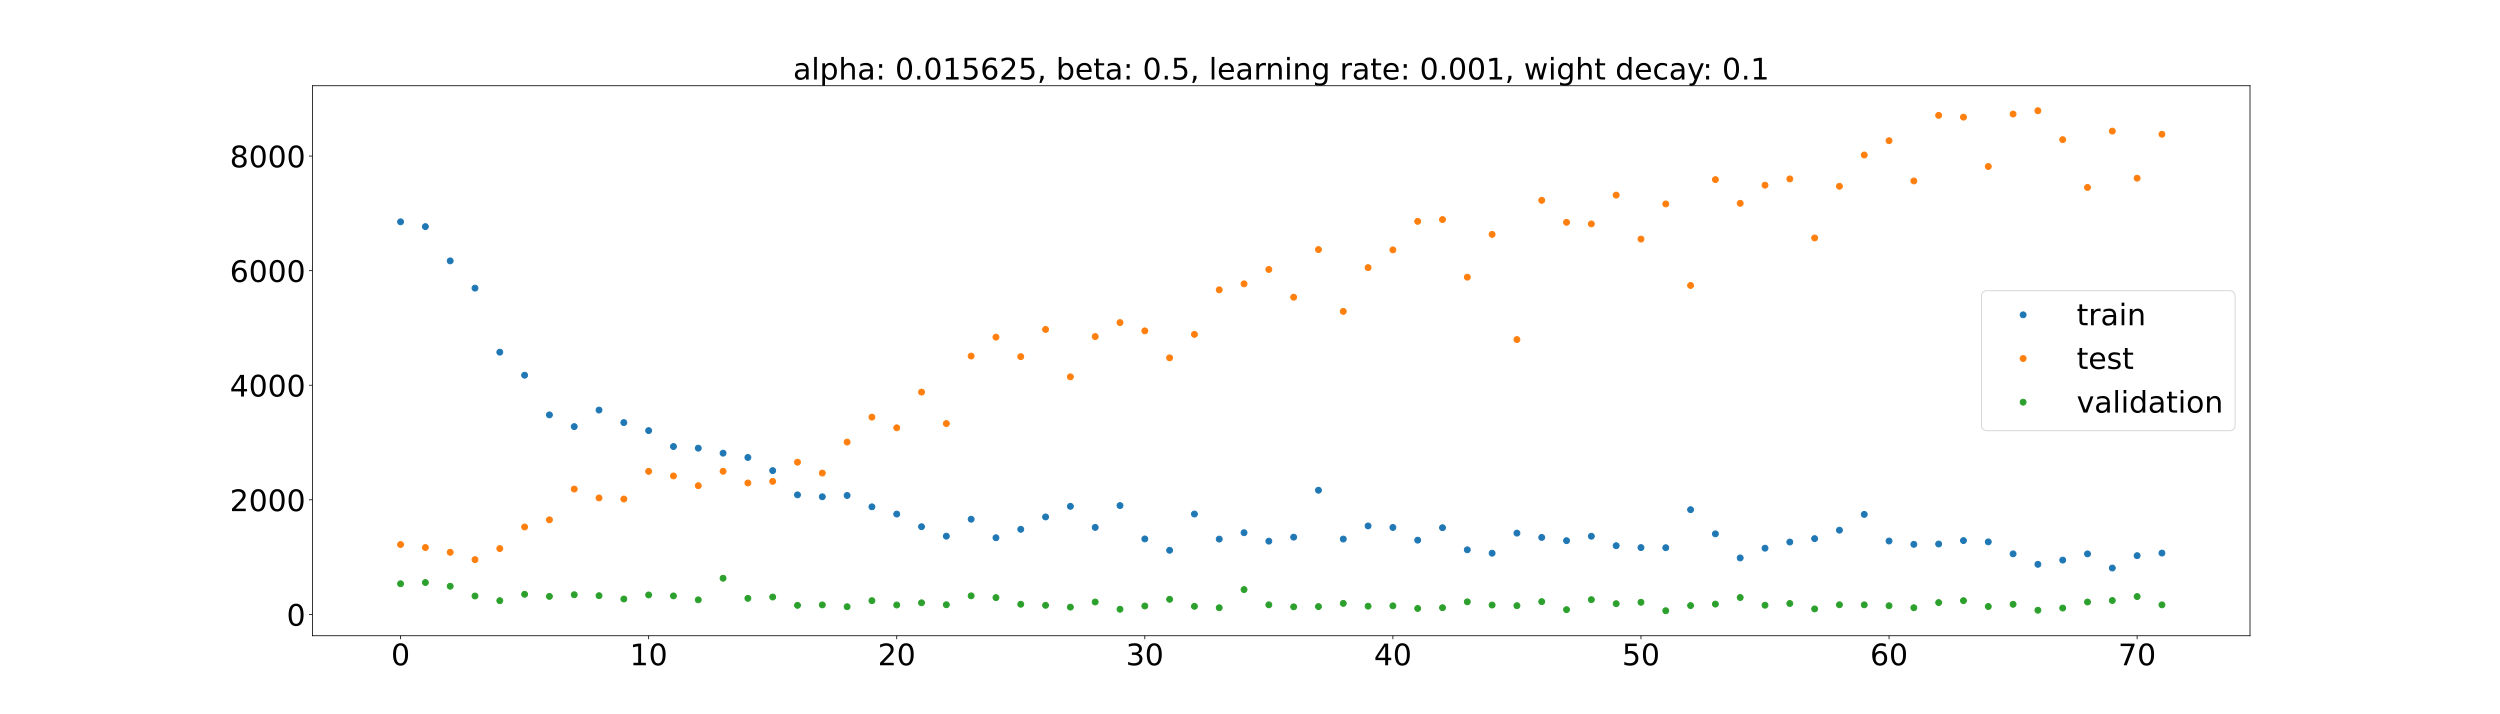 <?xml version="1.0" encoding="utf-8" standalone="no"?>
<!DOCTYPE svg PUBLIC "-//W3C//DTD SVG 1.1//EN"
  "http://www.w3.org/Graphics/SVG/1.1/DTD/svg11.dtd">
<!-- Created with matplotlib (https://matplotlib.org/) -->
<svg height="720pt" version="1.1" viewBox="0 0 2520 720" width="2520pt" xmlns="http://www.w3.org/2000/svg" xmlns:xlink="http://www.w3.org/1999/xlink">
 <defs>
  <style type="text/css">*{stroke-linecap:butt;stroke-linejoin:round;}</style>
 </defs>
 <g id="figure_1">
  <g id="patch_1">
   <path d="M 0 720 
L 2520 720 
L 2520 0 
L 0 0 
z
" style="fill:#ffffff;"/>
  </g>
  <g id="axes_1">
   <g id="patch_2">
    <path d="M 315 640.8 
L 2268 640.8 
L 2268 86.4 
L 315 86.4 
z
" style="fill:#ffffff;"/>
   </g>
   <g id="matplotlib.axis_1">
    <g id="xtick_1">
     <g id="line2d_1">
      <defs>
       <path d="M 0 0 
L 0 3.5 
" id="m0db96d5ae4" style="stroke:#000000;stroke-width:0.8;"/>
      </defs>
      <g>
       <use style="stroke:#000000;stroke-width:0.8;" x="403.773" xlink:href="#m0db96d5ae4" y="640.8"/>
      </g>
     </g>
     <g id="text_1">
      <!-- 0 -->
      <g transform="translate(394.229 670.595)scale(0.3 -0.3)">
       <defs>
        <path d="M 31.781 66.406 
Q 24.172 66.406 20.328 58.906 
Q 16.5 51.422 16.5 36.375 
Q 16.5 21.391 20.328 13.891 
Q 24.172 6.391 31.781 6.391 
Q 39.453 6.391 43.281 13.891 
Q 47.125 21.391 47.125 36.375 
Q 47.125 51.422 43.281 58.906 
Q 39.453 66.406 31.781 66.406 
z
M 31.781 74.219 
Q 44.047 74.219 50.516 64.516 
Q 56.984 54.828 56.984 36.375 
Q 56.984 17.969 50.516 8.266 
Q 44.047 -1.422 31.781 -1.422 
Q 19.531 -1.422 13.062 8.266 
Q 6.594 17.969 6.594 36.375 
Q 6.594 54.828 13.062 64.516 
Q 19.531 74.219 31.781 74.219 
z
" id="DejaVuSans-48"/>
       </defs>
       <use xlink:href="#DejaVuSans-48"/>
      </g>
     </g>
    </g>
    <g id="xtick_2">
     <g id="line2d_2">
      <g>
       <use style="stroke:#000000;stroke-width:0.8;" x="653.837" xlink:href="#m0db96d5ae4" y="640.8"/>
      </g>
     </g>
     <g id="text_2">
      <!-- 10 -->
      <g transform="translate(634.749 670.595)scale(0.3 -0.3)">
       <defs>
        <path d="M 12.406 8.297 
L 28.516 8.297 
L 28.516 63.922 
L 10.984 60.406 
L 10.984 69.391 
L 28.422 72.906 
L 38.281 72.906 
L 38.281 8.297 
L 54.391 8.297 
L 54.391 0 
L 12.406 0 
z
" id="DejaVuSans-49"/>
       </defs>
       <use xlink:href="#DejaVuSans-49"/>
       <use x="63.623" xlink:href="#DejaVuSans-48"/>
      </g>
     </g>
    </g>
    <g id="xtick_3">
     <g id="line2d_3">
      <g>
       <use style="stroke:#000000;stroke-width:0.8;" x="903.901" xlink:href="#m0db96d5ae4" y="640.8"/>
      </g>
     </g>
     <g id="text_3">
      <!-- 20 -->
      <g transform="translate(884.813 670.595)scale(0.3 -0.3)">
       <defs>
        <path d="M 19.188 8.297 
L 53.609 8.297 
L 53.609 0 
L 7.328 0 
L 7.328 8.297 
Q 12.938 14.109 22.625 23.891 
Q 32.328 33.688 34.812 36.531 
Q 39.547 41.844 41.422 45.531 
Q 43.312 49.219 43.312 52.781 
Q 43.312 58.594 39.234 62.25 
Q 35.156 65.922 28.609 65.922 
Q 23.969 65.922 18.812 64.312 
Q 13.672 62.703 7.812 59.422 
L 7.812 69.391 
Q 13.766 71.781 18.938 73 
Q 24.125 74.219 28.422 74.219 
Q 39.75 74.219 46.484 68.547 
Q 53.219 62.891 53.219 53.422 
Q 53.219 48.922 51.531 44.891 
Q 49.859 40.875 45.406 35.406 
Q 44.188 33.984 37.641 27.219 
Q 31.109 20.453 19.188 8.297 
z
" id="DejaVuSans-50"/>
       </defs>
       <use xlink:href="#DejaVuSans-50"/>
       <use x="63.623" xlink:href="#DejaVuSans-48"/>
      </g>
     </g>
    </g>
    <g id="xtick_4">
     <g id="line2d_4">
      <g>
       <use style="stroke:#000000;stroke-width:0.8;" x="1153.965" xlink:href="#m0db96d5ae4" y="640.8"/>
      </g>
     </g>
     <g id="text_4">
      <!-- 30 -->
      <g transform="translate(1134.877 670.595)scale(0.3 -0.3)">
       <defs>
        <path d="M 40.578 39.312 
Q 47.656 37.797 51.625 33 
Q 55.609 28.219 55.609 21.188 
Q 55.609 10.406 48.188 4.484 
Q 40.766 -1.422 27.094 -1.422 
Q 22.516 -1.422 17.656 -0.516 
Q 12.797 0.391 7.625 2.203 
L 7.625 11.719 
Q 11.719 9.328 16.594 8.109 
Q 21.484 6.891 26.812 6.891 
Q 36.078 6.891 40.938 10.547 
Q 45.797 14.203 45.797 21.188 
Q 45.797 27.641 41.281 31.266 
Q 36.766 34.906 28.719 34.906 
L 20.219 34.906 
L 20.219 43.016 
L 29.109 43.016 
Q 36.375 43.016 40.234 45.922 
Q 44.094 48.828 44.094 54.297 
Q 44.094 59.906 40.109 62.906 
Q 36.141 65.922 28.719 65.922 
Q 24.656 65.922 20.016 65.031 
Q 15.375 64.156 9.812 62.312 
L 9.812 71.094 
Q 15.438 72.656 20.344 73.438 
Q 25.25 74.219 29.594 74.219 
Q 40.828 74.219 47.359 69.109 
Q 53.906 64.016 53.906 55.328 
Q 53.906 49.266 50.438 45.094 
Q 46.969 40.922 40.578 39.312 
z
" id="DejaVuSans-51"/>
       </defs>
       <use xlink:href="#DejaVuSans-51"/>
       <use x="63.623" xlink:href="#DejaVuSans-48"/>
      </g>
     </g>
    </g>
    <g id="xtick_5">
     <g id="line2d_5">
      <g>
       <use style="stroke:#000000;stroke-width:0.8;" x="1404.029" xlink:href="#m0db96d5ae4" y="640.8"/>
      </g>
     </g>
     <g id="text_5">
      <!-- 40 -->
      <g transform="translate(1384.941 670.595)scale(0.3 -0.3)">
       <defs>
        <path d="M 37.797 64.312 
L 12.891 25.391 
L 37.797 25.391 
z
M 35.203 72.906 
L 47.609 72.906 
L 47.609 25.391 
L 58.016 25.391 
L 58.016 17.188 
L 47.609 17.188 
L 47.609 0 
L 37.797 0 
L 37.797 17.188 
L 4.891 17.188 
L 4.891 26.703 
z
" id="DejaVuSans-52"/>
       </defs>
       <use xlink:href="#DejaVuSans-52"/>
       <use x="63.623" xlink:href="#DejaVuSans-48"/>
      </g>
     </g>
    </g>
    <g id="xtick_6">
     <g id="line2d_6">
      <g>
       <use style="stroke:#000000;stroke-width:0.8;" x="1654.093" xlink:href="#m0db96d5ae4" y="640.8"/>
      </g>
     </g>
     <g id="text_6">
      <!-- 50 -->
      <g transform="translate(1635.005 670.595)scale(0.3 -0.3)">
       <defs>
        <path d="M 10.797 72.906 
L 49.516 72.906 
L 49.516 64.594 
L 19.828 64.594 
L 19.828 46.734 
Q 21.969 47.469 24.109 47.828 
Q 26.266 48.188 28.422 48.188 
Q 40.625 48.188 47.75 41.5 
Q 54.891 34.812 54.891 23.391 
Q 54.891 11.625 47.562 5.094 
Q 40.234 -1.422 26.906 -1.422 
Q 22.312 -1.422 17.547 -0.641 
Q 12.797 0.141 7.719 1.703 
L 7.719 11.625 
Q 12.109 9.234 16.797 8.062 
Q 21.484 6.891 26.703 6.891 
Q 35.156 6.891 40.078 11.328 
Q 45.016 15.766 45.016 23.391 
Q 45.016 31 40.078 35.438 
Q 35.156 39.891 26.703 39.891 
Q 22.75 39.891 18.812 39.016 
Q 14.891 38.141 10.797 36.281 
z
" id="DejaVuSans-53"/>
       </defs>
       <use xlink:href="#DejaVuSans-53"/>
       <use x="63.623" xlink:href="#DejaVuSans-48"/>
      </g>
     </g>
    </g>
    <g id="xtick_7">
     <g id="line2d_7">
      <g>
       <use style="stroke:#000000;stroke-width:0.8;" x="1904.157" xlink:href="#m0db96d5ae4" y="640.8"/>
      </g>
     </g>
     <g id="text_7">
      <!-- 60 -->
      <g transform="translate(1885.069 670.595)scale(0.3 -0.3)">
       <defs>
        <path d="M 33.016 40.375 
Q 26.375 40.375 22.484 35.828 
Q 18.609 31.297 18.609 23.391 
Q 18.609 15.531 22.484 10.953 
Q 26.375 6.391 33.016 6.391 
Q 39.656 6.391 43.531 10.953 
Q 47.406 15.531 47.406 23.391 
Q 47.406 31.297 43.531 35.828 
Q 39.656 40.375 33.016 40.375 
z
M 52.594 71.297 
L 52.594 62.312 
Q 48.875 64.062 45.094 64.984 
Q 41.312 65.922 37.594 65.922 
Q 27.828 65.922 22.672 59.328 
Q 17.531 52.734 16.797 39.406 
Q 19.672 43.656 24.016 45.922 
Q 28.375 48.188 33.594 48.188 
Q 44.578 48.188 50.953 41.516 
Q 57.328 34.859 57.328 23.391 
Q 57.328 12.156 50.688 5.359 
Q 44.047 -1.422 33.016 -1.422 
Q 20.359 -1.422 13.672 8.266 
Q 6.984 17.969 6.984 36.375 
Q 6.984 53.656 15.188 63.938 
Q 23.391 74.219 37.203 74.219 
Q 40.922 74.219 44.703 73.484 
Q 48.484 72.75 52.594 71.297 
z
" id="DejaVuSans-54"/>
       </defs>
       <use xlink:href="#DejaVuSans-54"/>
       <use x="63.623" xlink:href="#DejaVuSans-48"/>
      </g>
     </g>
    </g>
    <g id="xtick_8">
     <g id="line2d_8">
      <g>
       <use style="stroke:#000000;stroke-width:0.8;" x="2154.221" xlink:href="#m0db96d5ae4" y="640.8"/>
      </g>
     </g>
     <g id="text_8">
      <!-- 70 -->
      <g transform="translate(2135.133 670.595)scale(0.3 -0.3)">
       <defs>
        <path d="M 8.203 72.906 
L 55.078 72.906 
L 55.078 68.703 
L 28.609 0 
L 18.312 0 
L 43.219 64.594 
L 8.203 64.594 
z
" id="DejaVuSans-55"/>
       </defs>
       <use xlink:href="#DejaVuSans-55"/>
       <use x="63.623" xlink:href="#DejaVuSans-48"/>
      </g>
     </g>
    </g>
   </g>
   <g id="matplotlib.axis_2">
    <g id="ytick_1">
     <g id="line2d_9">
      <defs>
       <path d="M 0 0 
L -3.5 0 
" id="mb72045febb" style="stroke:#000000;stroke-width:0.8;"/>
      </defs>
      <g>
       <use style="stroke:#000000;stroke-width:0.8;" x="315" xlink:href="#mb72045febb" y="619.339"/>
      </g>
     </g>
     <g id="text_9">
      <!-- 0 -->
      <g transform="translate(288.913 630.736)scale(0.3 -0.3)">
       <use xlink:href="#DejaVuSans-48"/>
      </g>
     </g>
    </g>
    <g id="ytick_2">
     <g id="line2d_10">
      <g>
       <use style="stroke:#000000;stroke-width:0.8;" x="315" xlink:href="#mb72045febb" y="503.827"/>
      </g>
     </g>
     <g id="text_10">
      <!-- 2000 -->
      <g transform="translate(231.65 515.225)scale(0.3 -0.3)">
       <use xlink:href="#DejaVuSans-50"/>
       <use x="63.623" xlink:href="#DejaVuSans-48"/>
       <use x="127.246" xlink:href="#DejaVuSans-48"/>
       <use x="190.869" xlink:href="#DejaVuSans-48"/>
      </g>
     </g>
    </g>
    <g id="ytick_3">
     <g id="line2d_11">
      <g>
       <use style="stroke:#000000;stroke-width:0.8;" x="315" xlink:href="#mb72045febb" y="388.316"/>
      </g>
     </g>
     <g id="text_11">
      <!-- 4000 -->
      <g transform="translate(231.65 399.714)scale(0.3 -0.3)">
       <use xlink:href="#DejaVuSans-52"/>
       <use x="63.623" xlink:href="#DejaVuSans-48"/>
       <use x="127.246" xlink:href="#DejaVuSans-48"/>
       <use x="190.869" xlink:href="#DejaVuSans-48"/>
      </g>
     </g>
    </g>
    <g id="ytick_4">
     <g id="line2d_12">
      <g>
       <use style="stroke:#000000;stroke-width:0.8;" x="315" xlink:href="#mb72045febb" y="272.804"/>
      </g>
     </g>
     <g id="text_12">
      <!-- 6000 -->
      <g transform="translate(231.65 284.202)scale(0.3 -0.3)">
       <use xlink:href="#DejaVuSans-54"/>
       <use x="63.623" xlink:href="#DejaVuSans-48"/>
       <use x="127.246" xlink:href="#DejaVuSans-48"/>
       <use x="190.869" xlink:href="#DejaVuSans-48"/>
      </g>
     </g>
    </g>
    <g id="ytick_5">
     <g id="line2d_13">
      <g>
       <use style="stroke:#000000;stroke-width:0.8;" x="315" xlink:href="#mb72045febb" y="157.293"/>
      </g>
     </g>
     <g id="text_13">
      <!-- 8000 -->
      <g transform="translate(231.65 168.691)scale(0.3 -0.3)">
       <defs>
        <path d="M 31.781 34.625 
Q 24.75 34.625 20.719 30.859 
Q 16.703 27.094 16.703 20.516 
Q 16.703 13.922 20.719 10.156 
Q 24.75 6.391 31.781 6.391 
Q 38.812 6.391 42.859 10.172 
Q 46.922 13.969 46.922 20.516 
Q 46.922 27.094 42.891 30.859 
Q 38.875 34.625 31.781 34.625 
z
M 21.922 38.812 
Q 15.578 40.375 12.031 44.719 
Q 8.5 49.078 8.5 55.328 
Q 8.5 64.062 14.719 69.141 
Q 20.953 74.219 31.781 74.219 
Q 42.672 74.219 48.875 69.141 
Q 55.078 64.062 55.078 55.328 
Q 55.078 49.078 51.531 44.719 
Q 48 40.375 41.703 38.812 
Q 48.828 37.156 52.797 32.312 
Q 56.781 27.484 56.781 20.516 
Q 56.781 9.906 50.312 4.234 
Q 43.844 -1.422 31.781 -1.422 
Q 19.734 -1.422 13.25 4.234 
Q 6.781 9.906 6.781 20.516 
Q 6.781 27.484 10.781 32.312 
Q 14.797 37.156 21.922 38.812 
z
M 18.312 54.391 
Q 18.312 48.734 21.844 45.562 
Q 25.391 42.391 31.781 42.391 
Q 38.141 42.391 41.719 45.562 
Q 45.312 48.734 45.312 54.391 
Q 45.312 60.062 41.719 63.234 
Q 38.141 66.406 31.781 66.406 
Q 25.391 66.406 21.844 63.234 
Q 18.312 60.062 18.312 54.391 
z
" id="DejaVuSans-56"/>
       </defs>
       <use xlink:href="#DejaVuSans-56"/>
       <use x="63.623" xlink:href="#DejaVuSans-48"/>
       <use x="127.246" xlink:href="#DejaVuSans-48"/>
       <use x="190.869" xlink:href="#DejaVuSans-48"/>
      </g>
     </g>
    </g>
   </g>
   <g id="line2d_14">
    <defs>
     <path d="M 0 3 
C 0.796 3 1.559 2.684 2.121 2.121 
C 2.684 1.559 3 0.796 3 0 
C 3 -0.796 2.684 -1.559 2.121 -2.121 
C 1.559 -2.684 0.796 -3 0 -3 
C -0.796 -3 -1.559 -2.684 -2.121 -2.121 
C -2.684 -1.559 -3 -0.796 -3 0 
C -3 0.796 -2.684 1.559 -2.121 2.121 
C -1.559 2.684 -0.796 3 0 3 
z
" id="m091374dd1d" style="stroke:#1f77b4;"/>
    </defs>
    <g clip-path="url(#p5adb573624)">
     <use style="fill:#1f77b4;stroke:#1f77b4;" x="403.773" xlink:href="#m091374dd1d" y="223.594"/>
     <use style="fill:#1f77b4;stroke:#1f77b4;" x="428.779" xlink:href="#m091374dd1d" y="228.433"/>
     <use style="fill:#1f77b4;stroke:#1f77b4;" x="453.786" xlink:href="#m091374dd1d" y="262.964"/>
     <use style="fill:#1f77b4;stroke:#1f77b4;" x="478.792" xlink:href="#m091374dd1d" y="290.424"/>
     <use style="fill:#1f77b4;stroke:#1f77b4;" x="503.798" xlink:href="#m091374dd1d" y="354.991"/>
     <use style="fill:#1f77b4;stroke:#1f77b4;" x="528.805" xlink:href="#m091374dd1d" y="378.194"/>
     <use style="fill:#1f77b4;stroke:#1f77b4;" x="553.811" xlink:href="#m091374dd1d" y="418.199"/>
     <use style="fill:#1f77b4;stroke:#1f77b4;" x="578.818" xlink:href="#m091374dd1d" y="430.01"/>
     <use style="fill:#1f77b4;stroke:#1f77b4;" x="603.824" xlink:href="#m091374dd1d" y="413.334"/>
     <use style="fill:#1f77b4;stroke:#1f77b4;" x="628.83" xlink:href="#m091374dd1d" y="425.959"/>
     <use style="fill:#1f77b4;stroke:#1f77b4;" x="653.837" xlink:href="#m091374dd1d" y="434.053"/>
     <use style="fill:#1f77b4;stroke:#1f77b4;" x="678.843" xlink:href="#m091374dd1d" y="450.101"/>
     <use style="fill:#1f77b4;stroke:#1f77b4;" x="703.85" xlink:href="#m091374dd1d" y="451.739"/>
     <use style="fill:#1f77b4;stroke:#1f77b4;" x="728.856" xlink:href="#m091374dd1d" y="456.795"/>
     <use style="fill:#1f77b4;stroke:#1f77b4;" x="753.862" xlink:href="#m091374dd1d" y="461.137"/>
     <use style="fill:#1f77b4;stroke:#1f77b4;" x="778.869" xlink:href="#m091374dd1d" y="474.381"/>
     <use style="fill:#1f77b4;stroke:#1f77b4;" x="803.875" xlink:href="#m091374dd1d" y="498.815"/>
     <use style="fill:#1f77b4;stroke:#1f77b4;" x="828.882" xlink:href="#m091374dd1d" y="500.752"/>
     <use style="fill:#1f77b4;stroke:#1f77b4;" x="853.888" xlink:href="#m091374dd1d" y="499.44"/>
     <use style="fill:#1f77b4;stroke:#1f77b4;" x="878.894" xlink:href="#m091374dd1d" y="510.876"/>
     <use style="fill:#1f77b4;stroke:#1f77b4;" x="903.901" xlink:href="#m091374dd1d" y="518.171"/>
     <use style="fill:#1f77b4;stroke:#1f77b4;" x="928.907" xlink:href="#m091374dd1d" y="530.922"/>
     <use style="fill:#1f77b4;stroke:#1f77b4;" x="953.914" xlink:href="#m091374dd1d" y="540.463"/>
     <use style="fill:#1f77b4;stroke:#1f77b4;" x="978.92" xlink:href="#m091374dd1d" y="523.358"/>
     <use style="fill:#1f77b4;stroke:#1f77b4;" x="1003.926" xlink:href="#m091374dd1d" y="542.039"/>
     <use style="fill:#1f77b4;stroke:#1f77b4;" x="1028.933" xlink:href="#m091374dd1d" y="533.531"/>
     <use style="fill:#1f77b4;stroke:#1f77b4;" x="1053.939" xlink:href="#m091374dd1d" y="521.075"/>
     <use style="fill:#1f77b4;stroke:#1f77b4;" x="1078.946" xlink:href="#m091374dd1d" y="510.382"/>
     <use style="fill:#1f77b4;stroke:#1f77b4;" x="1103.952" xlink:href="#m091374dd1d" y="531.617"/>
     <use style="fill:#1f77b4;stroke:#1f77b4;" x="1128.958" xlink:href="#m091374dd1d" y="509.593"/>
     <use style="fill:#1f77b4;stroke:#1f77b4;" x="1153.965" xlink:href="#m091374dd1d" y="543.247"/>
     <use style="fill:#1f77b4;stroke:#1f77b4;" x="1178.971" xlink:href="#m091374dd1d" y="554.692"/>
     <use style="fill:#1f77b4;stroke:#1f77b4;" x="1203.978" xlink:href="#m091374dd1d" y="518.144"/>
     <use style="fill:#1f77b4;stroke:#1f77b4;" x="1228.984" xlink:href="#m091374dd1d" y="543.412"/>
     <use style="fill:#1f77b4;stroke:#1f77b4;" x="1253.99" xlink:href="#m091374dd1d" y="536.971"/>
     <use style="fill:#1f77b4;stroke:#1f77b4;" x="1278.997" xlink:href="#m091374dd1d" y="545.482"/>
     <use style="fill:#1f77b4;stroke:#1f77b4;" x="1304.003" xlink:href="#m091374dd1d" y="541.453"/>
     <use style="fill:#1f77b4;stroke:#1f77b4;" x="1329.01" xlink:href="#m091374dd1d" y="494.154"/>
     <use style="fill:#1f77b4;stroke:#1f77b4;" x="1354.016" xlink:href="#m091374dd1d" y="543.378"/>
     <use style="fill:#1f77b4;stroke:#1f77b4;" x="1379.022" xlink:href="#m091374dd1d" y="530.147"/>
     <use style="fill:#1f77b4;stroke:#1f77b4;" x="1404.029" xlink:href="#m091374dd1d" y="531.686"/>
     <use style="fill:#1f77b4;stroke:#1f77b4;" x="1429.035" xlink:href="#m091374dd1d" y="544.482"/>
     <use style="fill:#1f77b4;stroke:#1f77b4;" x="1454.042" xlink:href="#m091374dd1d" y="531.928"/>
     <use style="fill:#1f77b4;stroke:#1f77b4;" x="1479.048" xlink:href="#m091374dd1d" y="554.196"/>
     <use style="fill:#1f77b4;stroke:#1f77b4;" x="1504.054" xlink:href="#m091374dd1d" y="557.62"/>
     <use style="fill:#1f77b4;stroke:#1f77b4;" x="1529.061" xlink:href="#m091374dd1d" y="537.387"/>
     <use style="fill:#1f77b4;stroke:#1f77b4;" x="1554.067" xlink:href="#m091374dd1d" y="541.726"/>
     <use style="fill:#1f77b4;stroke:#1f77b4;" x="1579.074" xlink:href="#m091374dd1d" y="545"/>
     <use style="fill:#1f77b4;stroke:#1f77b4;" x="1604.08" xlink:href="#m091374dd1d" y="540.516"/>
     <use style="fill:#1f77b4;stroke:#1f77b4;" x="1629.086" xlink:href="#m091374dd1d" y="550.06"/>
     <use style="fill:#1f77b4;stroke:#1f77b4;" x="1654.093" xlink:href="#m091374dd1d" y="551.951"/>
     <use style="fill:#1f77b4;stroke:#1f77b4;" x="1679.099" xlink:href="#m091374dd1d" y="552.087"/>
     <use style="fill:#1f77b4;stroke:#1f77b4;" x="1704.106" xlink:href="#m091374dd1d" y="513.767"/>
     <use style="fill:#1f77b4;stroke:#1f77b4;" x="1729.112" xlink:href="#m091374dd1d" y="538.122"/>
     <use style="fill:#1f77b4;stroke:#1f77b4;" x="1754.118" xlink:href="#m091374dd1d" y="562.379"/>
     <use style="fill:#1f77b4;stroke:#1f77b4;" x="1779.125" xlink:href="#m091374dd1d" y="552.576"/>
     <use style="fill:#1f77b4;stroke:#1f77b4;" x="1804.131" xlink:href="#m091374dd1d" y="546.357"/>
     <use style="fill:#1f77b4;stroke:#1f77b4;" x="1829.138" xlink:href="#m091374dd1d" y="542.945"/>
     <use style="fill:#1f77b4;stroke:#1f77b4;" x="1854.144" xlink:href="#m091374dd1d" y="534.406"/>
     <use style="fill:#1f77b4;stroke:#1f77b4;" x="1879.15" xlink:href="#m091374dd1d" y="518.501"/>
     <use style="fill:#1f77b4;stroke:#1f77b4;" x="1904.157" xlink:href="#m091374dd1d" y="545.347"/>
     <use style="fill:#1f77b4;stroke:#1f77b4;" x="1929.163" xlink:href="#m091374dd1d" y="548.696"/>
     <use style="fill:#1f77b4;stroke:#1f77b4;" x="1954.17" xlink:href="#m091374dd1d" y="548.352"/>
     <use style="fill:#1f77b4;stroke:#1f77b4;" x="1979.176" xlink:href="#m091374dd1d" y="544.912"/>
     <use style="fill:#1f77b4;stroke:#1f77b4;" x="2004.182" xlink:href="#m091374dd1d" y="546.206"/>
     <use style="fill:#1f77b4;stroke:#1f77b4;" x="2029.189" xlink:href="#m091374dd1d" y="558.296"/>
     <use style="fill:#1f77b4;stroke:#1f77b4;" x="2054.195" xlink:href="#m091374dd1d" y="568.83"/>
     <use style="fill:#1f77b4;stroke:#1f77b4;" x="2079.202" xlink:href="#m091374dd1d" y="564.565"/>
     <use style="fill:#1f77b4;stroke:#1f77b4;" x="2104.208" xlink:href="#m091374dd1d" y="558.324"/>
     <use style="fill:#1f77b4;stroke:#1f77b4;" x="2129.214" xlink:href="#m091374dd1d" y="572.56"/>
     <use style="fill:#1f77b4;stroke:#1f77b4;" x="2154.221" xlink:href="#m091374dd1d" y="560.102"/>
     <use style="fill:#1f77b4;stroke:#1f77b4;" x="2179.227" xlink:href="#m091374dd1d" y="557.502"/>
    </g>
   </g>
   <g id="line2d_15">
    <defs>
     <path d="M 0 3 
C 0.796 3 1.559 2.684 2.121 2.121 
C 2.684 1.559 3 0.796 3 0 
C 3 -0.796 2.684 -1.559 2.121 -2.121 
C 1.559 -2.684 0.796 -3 0 -3 
C -0.796 -3 -1.559 -2.684 -2.121 -2.121 
C -2.684 -1.559 -3 -0.796 -3 0 
C -3 0.796 -2.684 1.559 -2.121 2.121 
C -1.559 2.684 -0.796 3 0 3 
z
" id="m41bd11bc95" style="stroke:#ff7f0e;"/>
    </defs>
    <g clip-path="url(#p5adb573624)">
     <use style="fill:#ff7f0e;stroke:#ff7f0e;" x="403.773" xlink:href="#m41bd11bc95" y="548.877"/>
     <use style="fill:#ff7f0e;stroke:#ff7f0e;" x="428.779" xlink:href="#m41bd11bc95" y="551.903"/>
     <use style="fill:#ff7f0e;stroke:#ff7f0e;" x="453.786" xlink:href="#m41bd11bc95" y="556.722"/>
     <use style="fill:#ff7f0e;stroke:#ff7f0e;" x="478.792" xlink:href="#m41bd11bc95" y="564.103"/>
     <use style="fill:#ff7f0e;stroke:#ff7f0e;" x="503.798" xlink:href="#m41bd11bc95" y="552.94"/>
     <use style="fill:#ff7f0e;stroke:#ff7f0e;" x="528.805" xlink:href="#m41bd11bc95" y="531.183"/>
     <use style="fill:#ff7f0e;stroke:#ff7f0e;" x="553.811" xlink:href="#m41bd11bc95" y="523.968"/>
     <use style="fill:#ff7f0e;stroke:#ff7f0e;" x="578.818" xlink:href="#m41bd11bc95" y="492.965"/>
     <use style="fill:#ff7f0e;stroke:#ff7f0e;" x="603.824" xlink:href="#m41bd11bc95" y="501.907"/>
     <use style="fill:#ff7f0e;stroke:#ff7f0e;" x="628.83" xlink:href="#m41bd11bc95" y="503.021"/>
     <use style="fill:#ff7f0e;stroke:#ff7f0e;" x="653.837" xlink:href="#m41bd11bc95" y="475.145"/>
     <use style="fill:#ff7f0e;stroke:#ff7f0e;" x="678.843" xlink:href="#m41bd11bc95" y="479.749"/>
     <use style="fill:#ff7f0e;stroke:#ff7f0e;" x="703.85" xlink:href="#m41bd11bc95" y="489.575"/>
     <use style="fill:#ff7f0e;stroke:#ff7f0e;" x="728.856" xlink:href="#m41bd11bc95" y="475.057"/>
     <use style="fill:#ff7f0e;stroke:#ff7f0e;" x="753.862" xlink:href="#m41bd11bc95" y="486.852"/>
     <use style="fill:#ff7f0e;stroke:#ff7f0e;" x="778.869" xlink:href="#m41bd11bc95" y="485.218"/>
     <use style="fill:#ff7f0e;stroke:#ff7f0e;" x="803.875" xlink:href="#m41bd11bc95" y="465.888"/>
     <use style="fill:#ff7f0e;stroke:#ff7f0e;" x="828.882" xlink:href="#m41bd11bc95" y="476.841"/>
     <use style="fill:#ff7f0e;stroke:#ff7f0e;" x="853.888" xlink:href="#m41bd11bc95" y="445.62"/>
     <use style="fill:#ff7f0e;stroke:#ff7f0e;" x="878.894" xlink:href="#m41bd11bc95" y="420.464"/>
     <use style="fill:#ff7f0e;stroke:#ff7f0e;" x="903.901" xlink:href="#m41bd11bc95" y="431.22"/>
     <use style="fill:#ff7f0e;stroke:#ff7f0e;" x="928.907" xlink:href="#m41bd11bc95" y="395.237"/>
     <use style="fill:#ff7f0e;stroke:#ff7f0e;" x="953.914" xlink:href="#m41bd11bc95" y="426.935"/>
     <use style="fill:#ff7f0e;stroke:#ff7f0e;" x="978.92" xlink:href="#m41bd11bc95" y="358.907"/>
     <use style="fill:#ff7f0e;stroke:#ff7f0e;" x="1003.926" xlink:href="#m41bd11bc95" y="339.829"/>
     <use style="fill:#ff7f0e;stroke:#ff7f0e;" x="1028.933" xlink:href="#m41bd11bc95" y="359.488"/>
     <use style="fill:#ff7f0e;stroke:#ff7f0e;" x="1053.939" xlink:href="#m41bd11bc95" y="332.053"/>
     <use style="fill:#ff7f0e;stroke:#ff7f0e;" x="1078.946" xlink:href="#m41bd11bc95" y="379.854"/>
     <use style="fill:#ff7f0e;stroke:#ff7f0e;" x="1103.952" xlink:href="#m41bd11bc95" y="339.248"/>
     <use style="fill:#ff7f0e;stroke:#ff7f0e;" x="1128.958" xlink:href="#m41bd11bc95" y="325.152"/>
     <use style="fill:#ff7f0e;stroke:#ff7f0e;" x="1153.965" xlink:href="#m41bd11bc95" y="333.498"/>
     <use style="fill:#ff7f0e;stroke:#ff7f0e;" x="1178.971" xlink:href="#m41bd11bc95" y="360.71"/>
     <use style="fill:#ff7f0e;stroke:#ff7f0e;" x="1203.978" xlink:href="#m41bd11bc95" y="337.037"/>
     <use style="fill:#ff7f0e;stroke:#ff7f0e;" x="1228.984" xlink:href="#m41bd11bc95" y="292.146"/>
     <use style="fill:#ff7f0e;stroke:#ff7f0e;" x="1253.99" xlink:href="#m41bd11bc95" y="286.111"/>
     <use style="fill:#ff7f0e;stroke:#ff7f0e;" x="1278.997" xlink:href="#m41bd11bc95" y="271.61"/>
     <use style="fill:#ff7f0e;stroke:#ff7f0e;" x="1304.003" xlink:href="#m41bd11bc95" y="299.583"/>
     <use style="fill:#ff7f0e;stroke:#ff7f0e;" x="1329.01" xlink:href="#m41bd11bc95" y="251.588"/>
     <use style="fill:#ff7f0e;stroke:#ff7f0e;" x="1354.016" xlink:href="#m41bd11bc95" y="313.895"/>
     <use style="fill:#ff7f0e;stroke:#ff7f0e;" x="1379.022" xlink:href="#m41bd11bc95" y="269.728"/>
     <use style="fill:#ff7f0e;stroke:#ff7f0e;" x="1404.029" xlink:href="#m41bd11bc95" y="251.868"/>
     <use style="fill:#ff7f0e;stroke:#ff7f0e;" x="1429.035" xlink:href="#m41bd11bc95" y="223.138"/>
     <use style="fill:#ff7f0e;stroke:#ff7f0e;" x="1454.042" xlink:href="#m41bd11bc95" y="221.314"/>
     <use style="fill:#ff7f0e;stroke:#ff7f0e;" x="1479.048" xlink:href="#m41bd11bc95" y="279.383"/>
     <use style="fill:#ff7f0e;stroke:#ff7f0e;" x="1504.054" xlink:href="#m41bd11bc95" y="236.27"/>
     <use style="fill:#ff7f0e;stroke:#ff7f0e;" x="1529.061" xlink:href="#m41bd11bc95" y="342.268"/>
     <use style="fill:#ff7f0e;stroke:#ff7f0e;" x="1554.067" xlink:href="#m41bd11bc95" y="201.932"/>
     <use style="fill:#ff7f0e;stroke:#ff7f0e;" x="1579.074" xlink:href="#m41bd11bc95" y="224.073"/>
     <use style="fill:#ff7f0e;stroke:#ff7f0e;" x="1604.08" xlink:href="#m41bd11bc95" y="225.711"/>
     <use style="fill:#ff7f0e;stroke:#ff7f0e;" x="1629.086" xlink:href="#m41bd11bc95" y="196.674"/>
     <use style="fill:#ff7f0e;stroke:#ff7f0e;" x="1654.093" xlink:href="#m41bd11bc95" y="240.997"/>
     <use style="fill:#ff7f0e;stroke:#ff7f0e;" x="1679.099" xlink:href="#m41bd11bc95" y="205.551"/>
     <use style="fill:#ff7f0e;stroke:#ff7f0e;" x="1704.106" xlink:href="#m41bd11bc95" y="287.734"/>
     <use style="fill:#ff7f0e;stroke:#ff7f0e;" x="1729.112" xlink:href="#m41bd11bc95" y="181.043"/>
     <use style="fill:#ff7f0e;stroke:#ff7f0e;" x="1754.118" xlink:href="#m41bd11bc95" y="204.942"/>
     <use style="fill:#ff7f0e;stroke:#ff7f0e;" x="1779.125" xlink:href="#m41bd11bc95" y="186.669"/>
     <use style="fill:#ff7f0e;stroke:#ff7f0e;" x="1804.131" xlink:href="#m41bd11bc95" y="180.353"/>
     <use style="fill:#ff7f0e;stroke:#ff7f0e;" x="1829.138" xlink:href="#m41bd11bc95" y="239.85"/>
     <use style="fill:#ff7f0e;stroke:#ff7f0e;" x="1854.144" xlink:href="#m41bd11bc95" y="187.752"/>
     <use style="fill:#ff7f0e;stroke:#ff7f0e;" x="1879.15" xlink:href="#m41bd11bc95" y="156.254"/>
     <use style="fill:#ff7f0e;stroke:#ff7f0e;" x="1904.157" xlink:href="#m41bd11bc95" y="141.825"/>
     <use style="fill:#ff7f0e;stroke:#ff7f0e;" x="1929.163" xlink:href="#m41bd11bc95" y="182.386"/>
     <use style="fill:#ff7f0e;stroke:#ff7f0e;" x="1954.17" xlink:href="#m41bd11bc95" y="116.248"/>
     <use style="fill:#ff7f0e;stroke:#ff7f0e;" x="1979.176" xlink:href="#m41bd11bc95" y="118.075"/>
     <use style="fill:#ff7f0e;stroke:#ff7f0e;" x="2004.182" xlink:href="#m41bd11bc95" y="167.819"/>
     <use style="fill:#ff7f0e;stroke:#ff7f0e;" x="2029.189" xlink:href="#m41bd11bc95" y="114.946"/>
     <use style="fill:#ff7f0e;stroke:#ff7f0e;" x="2054.195" xlink:href="#m41bd11bc95" y="111.6"/>
     <use style="fill:#ff7f0e;stroke:#ff7f0e;" x="2079.202" xlink:href="#m41bd11bc95" y="140.753"/>
     <use style="fill:#ff7f0e;stroke:#ff7f0e;" x="2104.208" xlink:href="#m41bd11bc95" y="188.934"/>
     <use style="fill:#ff7f0e;stroke:#ff7f0e;" x="2129.214" xlink:href="#m41bd11bc95" y="132.144"/>
     <use style="fill:#ff7f0e;stroke:#ff7f0e;" x="2154.221" xlink:href="#m41bd11bc95" y="179.608"/>
     <use style="fill:#ff7f0e;stroke:#ff7f0e;" x="2179.227" xlink:href="#m41bd11bc95" y="135.323"/>
    </g>
   </g>
   <g id="line2d_16">
    <defs>
     <path d="M 0 3 
C 0.796 3 1.559 2.684 2.121 2.121 
C 2.684 1.559 3 0.796 3 0 
C 3 -0.796 2.684 -1.559 2.121 -2.121 
C 1.559 -2.684 0.796 -3 0 -3 
C -0.796 -3 -1.559 -2.684 -2.121 -2.121 
C -2.684 -1.559 -3 -0.796 -3 0 
C -3 0.796 -2.684 1.559 -2.121 2.121 
C -1.559 2.684 -0.796 3 0 3 
z
" id="m05023646f3" style="stroke:#2ca02c;"/>
    </defs>
    <g clip-path="url(#p5adb573624)">
     <use style="fill:#2ca02c;stroke:#2ca02c;" x="403.773" xlink:href="#m05023646f3" y="588.428"/>
     <use style="fill:#2ca02c;stroke:#2ca02c;" x="428.779" xlink:href="#m05023646f3" y="587.177"/>
     <use style="fill:#2ca02c;stroke:#2ca02c;" x="453.786" xlink:href="#m05023646f3" y="590.929"/>
     <use style="fill:#2ca02c;stroke:#2ca02c;" x="478.792" xlink:href="#m05023646f3" y="600.77"/>
     <use style="fill:#2ca02c;stroke:#2ca02c;" x="503.798" xlink:href="#m05023646f3" y="605.481"/>
     <use style="fill:#2ca02c;stroke:#2ca02c;" x="528.805" xlink:href="#m05023646f3" y="599.03"/>
     <use style="fill:#2ca02c;stroke:#2ca02c;" x="553.811" xlink:href="#m05023646f3" y="601.169"/>
     <use style="fill:#2ca02c;stroke:#2ca02c;" x="578.818" xlink:href="#m05023646f3" y="599.474"/>
     <use style="fill:#2ca02c;stroke:#2ca02c;" x="603.824" xlink:href="#m05023646f3" y="600.425"/>
     <use style="fill:#2ca02c;stroke:#2ca02c;" x="628.83" xlink:href="#m05023646f3" y="603.796"/>
     <use style="fill:#2ca02c;stroke:#2ca02c;" x="653.837" xlink:href="#m05023646f3" y="599.703"/>
     <use style="fill:#2ca02c;stroke:#2ca02c;" x="678.843" xlink:href="#m05023646f3" y="600.659"/>
     <use style="fill:#2ca02c;stroke:#2ca02c;" x="703.85" xlink:href="#m05023646f3" y="604.631"/>
     <use style="fill:#2ca02c;stroke:#2ca02c;" x="728.856" xlink:href="#m05023646f3" y="582.869"/>
     <use style="fill:#2ca02c;stroke:#2ca02c;" x="753.862" xlink:href="#m05023646f3" y="603.134"/>
     <use style="fill:#2ca02c;stroke:#2ca02c;" x="778.869" xlink:href="#m05023646f3" y="601.789"/>
     <use style="fill:#2ca02c;stroke:#2ca02c;" x="803.875" xlink:href="#m05023646f3" y="610.179"/>
     <use style="fill:#2ca02c;stroke:#2ca02c;" x="828.882" xlink:href="#m05023646f3" y="609.737"/>
     <use style="fill:#2ca02c;stroke:#2ca02c;" x="853.888" xlink:href="#m05023646f3" y="611.555"/>
     <use style="fill:#2ca02c;stroke:#2ca02c;" x="878.894" xlink:href="#m05023646f3" y="605.481"/>
     <use style="fill:#2ca02c;stroke:#2ca02c;" x="903.901" xlink:href="#m05023646f3" y="609.823"/>
     <use style="fill:#2ca02c;stroke:#2ca02c;" x="928.907" xlink:href="#m05023646f3" y="607.63"/>
     <use style="fill:#2ca02c;stroke:#2ca02c;" x="953.914" xlink:href="#m05023646f3" y="609.58"/>
     <use style="fill:#2ca02c;stroke:#2ca02c;" x="978.92" xlink:href="#m05023646f3" y="600.592"/>
     <use style="fill:#2ca02c;stroke:#2ca02c;" x="1003.926" xlink:href="#m05023646f3" y="602.374"/>
     <use style="fill:#2ca02c;stroke:#2ca02c;" x="1028.933" xlink:href="#m05023646f3" y="609.092"/>
     <use style="fill:#2ca02c;stroke:#2ca02c;" x="1053.939" xlink:href="#m05023646f3" y="610.144"/>
     <use style="fill:#2ca02c;stroke:#2ca02c;" x="1078.946" xlink:href="#m05023646f3" y="611.973"/>
     <use style="fill:#2ca02c;stroke:#2ca02c;" x="1103.952" xlink:href="#m05023646f3" y="606.809"/>
     <use style="fill:#2ca02c;stroke:#2ca02c;" x="1128.958" xlink:href="#m05023646f3" y="614.134"/>
     <use style="fill:#2ca02c;stroke:#2ca02c;" x="1153.965" xlink:href="#m05023646f3" y="610.845"/>
     <use style="fill:#2ca02c;stroke:#2ca02c;" x="1178.971" xlink:href="#m05023646f3" y="604.087"/>
     <use style="fill:#2ca02c;stroke:#2ca02c;" x="1203.978" xlink:href="#m05023646f3" y="611.18"/>
     <use style="fill:#2ca02c;stroke:#2ca02c;" x="1228.984" xlink:href="#m05023646f3" y="612.605"/>
     <use style="fill:#2ca02c;stroke:#2ca02c;" x="1253.99" xlink:href="#m05023646f3" y="594.295"/>
     <use style="fill:#2ca02c;stroke:#2ca02c;" x="1278.997" xlink:href="#m05023646f3" y="609.649"/>
     <use style="fill:#2ca02c;stroke:#2ca02c;" x="1304.003" xlink:href="#m05023646f3" y="611.675"/>
     <use style="fill:#2ca02c;stroke:#2ca02c;" x="1329.01" xlink:href="#m05023646f3" y="611.441"/>
     <use style="fill:#2ca02c;stroke:#2ca02c;" x="1354.016" xlink:href="#m05023646f3" y="608.207"/>
     <use style="fill:#2ca02c;stroke:#2ca02c;" x="1379.022" xlink:href="#m05023646f3" y="611.021"/>
     <use style="fill:#2ca02c;stroke:#2ca02c;" x="1404.029" xlink:href="#m05023646f3" y="610.679"/>
     <use style="fill:#2ca02c;stroke:#2ca02c;" x="1429.035" xlink:href="#m05023646f3" y="613.306"/>
     <use style="fill:#2ca02c;stroke:#2ca02c;" x="1454.042" xlink:href="#m05023646f3" y="612.577"/>
     <use style="fill:#2ca02c;stroke:#2ca02c;" x="1479.048" xlink:href="#m05023646f3" y="606.648"/>
     <use style="fill:#2ca02c;stroke:#2ca02c;" x="1504.054" xlink:href="#m05023646f3" y="609.863"/>
     <use style="fill:#2ca02c;stroke:#2ca02c;" x="1529.061" xlink:href="#m05023646f3" y="610.514"/>
     <use style="fill:#2ca02c;stroke:#2ca02c;" x="1554.067" xlink:href="#m05023646f3" y="606.431"/>
     <use style="fill:#2ca02c;stroke:#2ca02c;" x="1579.074" xlink:href="#m05023646f3" y="614.546"/>
     <use style="fill:#2ca02c;stroke:#2ca02c;" x="1604.08" xlink:href="#m05023646f3" y="604.466"/>
     <use style="fill:#2ca02c;stroke:#2ca02c;" x="1629.086" xlink:href="#m05023646f3" y="608.506"/>
     <use style="fill:#2ca02c;stroke:#2ca02c;" x="1654.093" xlink:href="#m05023646f3" y="607.127"/>
     <use style="fill:#2ca02c;stroke:#2ca02c;" x="1679.099" xlink:href="#m05023646f3" y="615.6"/>
     <use style="fill:#2ca02c;stroke:#2ca02c;" x="1704.106" xlink:href="#m05023646f3" y="610.4"/>
     <use style="fill:#2ca02c;stroke:#2ca02c;" x="1729.112" xlink:href="#m05023646f3" y="608.913"/>
     <use style="fill:#2ca02c;stroke:#2ca02c;" x="1754.118" xlink:href="#m05023646f3" y="602.291"/>
     <use style="fill:#2ca02c;stroke:#2ca02c;" x="1779.125" xlink:href="#m05023646f3" y="610.051"/>
     <use style="fill:#2ca02c;stroke:#2ca02c;" x="1804.131" xlink:href="#m05023646f3" y="608.313"/>
     <use style="fill:#2ca02c;stroke:#2ca02c;" x="1829.138" xlink:href="#m05023646f3" y="613.788"/>
     <use style="fill:#2ca02c;stroke:#2ca02c;" x="1854.144" xlink:href="#m05023646f3" y="609.604"/>
     <use style="fill:#2ca02c;stroke:#2ca02c;" x="1879.15" xlink:href="#m05023646f3" y="609.657"/>
     <use style="fill:#2ca02c;stroke:#2ca02c;" x="1904.157" xlink:href="#m05023646f3" y="610.567"/>
     <use style="fill:#2ca02c;stroke:#2ca02c;" x="1929.163" xlink:href="#m05023646f3" y="612.587"/>
     <use style="fill:#2ca02c;stroke:#2ca02c;" x="1954.17" xlink:href="#m05023646f3" y="607.387"/>
     <use style="fill:#2ca02c;stroke:#2ca02c;" x="1979.176" xlink:href="#m05023646f3" y="605.479"/>
     <use style="fill:#2ca02c;stroke:#2ca02c;" x="2004.182" xlink:href="#m05023646f3" y="611.343"/>
     <use style="fill:#2ca02c;stroke:#2ca02c;" x="2029.189" xlink:href="#m05023646f3" y="609.14"/>
     <use style="fill:#2ca02c;stroke:#2ca02c;" x="2054.195" xlink:href="#m05023646f3" y="615.105"/>
     <use style="fill:#2ca02c;stroke:#2ca02c;" x="2079.202" xlink:href="#m05023646f3" y="612.909"/>
     <use style="fill:#2ca02c;stroke:#2ca02c;" x="2104.208" xlink:href="#m05023646f3" y="606.824"/>
     <use style="fill:#2ca02c;stroke:#2ca02c;" x="2129.214" xlink:href="#m05023646f3" y="605.323"/>
     <use style="fill:#2ca02c;stroke:#2ca02c;" x="2154.221" xlink:href="#m05023646f3" y="601.306"/>
     <use style="fill:#2ca02c;stroke:#2ca02c;" x="2179.227" xlink:href="#m05023646f3" y="609.684"/>
    </g>
   </g>
   <g id="patch_3">
    <path d="M 315 640.8 
L 315 86.4 
" style="fill:none;stroke:#000000;stroke-linecap:square;stroke-linejoin:miter;stroke-width:0.8;"/>
   </g>
   <g id="patch_4">
    <path d="M 2268 640.8 
L 2268 86.4 
" style="fill:none;stroke:#000000;stroke-linecap:square;stroke-linejoin:miter;stroke-width:0.8;"/>
   </g>
   <g id="patch_5">
    <path d="M 315 640.8 
L 2268 640.8 
" style="fill:none;stroke:#000000;stroke-linecap:square;stroke-linejoin:miter;stroke-width:0.8;"/>
   </g>
   <g id="patch_6">
    <path d="M 315 86.4 
L 2268 86.4 
" style="fill:none;stroke:#000000;stroke-linecap:square;stroke-linejoin:miter;stroke-width:0.8;"/>
   </g>
   <g id="text_14">
    <!-- alpha: 0.015625, beta: 0.5, learning rate: 0.001, wight decay: 0.1 -->
    <g transform="translate(799.46 80.161)scale(0.3 -0.3)">
     <defs>
      <path d="M 34.281 27.484 
Q 23.391 27.484 19.188 25 
Q 14.984 22.516 14.984 16.5 
Q 14.984 11.719 18.141 8.906 
Q 21.297 6.109 26.703 6.109 
Q 34.188 6.109 38.703 11.406 
Q 43.219 16.703 43.219 25.484 
L 43.219 27.484 
z
M 52.203 31.203 
L 52.203 0 
L 43.219 0 
L 43.219 8.297 
Q 40.141 3.328 35.547 0.953 
Q 30.953 -1.422 24.312 -1.422 
Q 15.922 -1.422 10.953 3.297 
Q 6 8.016 6 15.922 
Q 6 25.141 12.172 29.828 
Q 18.359 34.516 30.609 34.516 
L 43.219 34.516 
L 43.219 35.406 
Q 43.219 41.609 39.141 45 
Q 35.062 48.391 27.688 48.391 
Q 23 48.391 18.547 47.266 
Q 14.109 46.141 10.016 43.891 
L 10.016 52.203 
Q 14.938 54.109 19.578 55.047 
Q 24.219 56 28.609 56 
Q 40.484 56 46.344 49.844 
Q 52.203 43.703 52.203 31.203 
z
" id="DejaVuSans-97"/>
      <path d="M 9.422 75.984 
L 18.406 75.984 
L 18.406 0 
L 9.422 0 
z
" id="DejaVuSans-108"/>
      <path d="M 18.109 8.203 
L 18.109 -20.797 
L 9.078 -20.797 
L 9.078 54.688 
L 18.109 54.688 
L 18.109 46.391 
Q 20.953 51.266 25.266 53.625 
Q 29.594 56 35.594 56 
Q 45.562 56 51.781 48.094 
Q 58.016 40.188 58.016 27.297 
Q 58.016 14.406 51.781 6.484 
Q 45.562 -1.422 35.594 -1.422 
Q 29.594 -1.422 25.266 0.953 
Q 20.953 3.328 18.109 8.203 
z
M 48.688 27.297 
Q 48.688 37.203 44.609 42.844 
Q 40.531 48.484 33.406 48.484 
Q 26.266 48.484 22.188 42.844 
Q 18.109 37.203 18.109 27.297 
Q 18.109 17.391 22.188 11.75 
Q 26.266 6.109 33.406 6.109 
Q 40.531 6.109 44.609 11.75 
Q 48.688 17.391 48.688 27.297 
z
" id="DejaVuSans-112"/>
      <path d="M 54.891 33.016 
L 54.891 0 
L 45.906 0 
L 45.906 32.719 
Q 45.906 40.484 42.875 44.328 
Q 39.844 48.188 33.797 48.188 
Q 26.516 48.188 22.312 43.547 
Q 18.109 38.922 18.109 30.906 
L 18.109 0 
L 9.078 0 
L 9.078 75.984 
L 18.109 75.984 
L 18.109 46.188 
Q 21.344 51.125 25.703 53.562 
Q 30.078 56 35.797 56 
Q 45.219 56 50.047 50.172 
Q 54.891 44.344 54.891 33.016 
z
" id="DejaVuSans-104"/>
      <path d="M 11.719 12.406 
L 22.016 12.406 
L 22.016 0 
L 11.719 0 
z
M 11.719 51.703 
L 22.016 51.703 
L 22.016 39.312 
L 11.719 39.312 
z
" id="DejaVuSans-58"/>
      <path id="DejaVuSans-32"/>
      <path d="M 10.688 12.406 
L 21 12.406 
L 21 0 
L 10.688 0 
z
" id="DejaVuSans-46"/>
      <path d="M 11.719 12.406 
L 22.016 12.406 
L 22.016 4 
L 14.016 -11.625 
L 7.719 -11.625 
L 11.719 4 
z
" id="DejaVuSans-44"/>
      <path d="M 48.688 27.297 
Q 48.688 37.203 44.609 42.844 
Q 40.531 48.484 33.406 48.484 
Q 26.266 48.484 22.188 42.844 
Q 18.109 37.203 18.109 27.297 
Q 18.109 17.391 22.188 11.75 
Q 26.266 6.109 33.406 6.109 
Q 40.531 6.109 44.609 11.75 
Q 48.688 17.391 48.688 27.297 
z
M 18.109 46.391 
Q 20.953 51.266 25.266 53.625 
Q 29.594 56 35.594 56 
Q 45.562 56 51.781 48.094 
Q 58.016 40.188 58.016 27.297 
Q 58.016 14.406 51.781 6.484 
Q 45.562 -1.422 35.594 -1.422 
Q 29.594 -1.422 25.266 0.953 
Q 20.953 3.328 18.109 8.203 
L 18.109 0 
L 9.078 0 
L 9.078 75.984 
L 18.109 75.984 
z
" id="DejaVuSans-98"/>
      <path d="M 56.203 29.594 
L 56.203 25.203 
L 14.891 25.203 
Q 15.484 15.922 20.484 11.062 
Q 25.484 6.203 34.422 6.203 
Q 39.594 6.203 44.453 7.469 
Q 49.312 8.734 54.109 11.281 
L 54.109 2.781 
Q 49.266 0.734 44.188 -0.344 
Q 39.109 -1.422 33.891 -1.422 
Q 20.797 -1.422 13.156 6.188 
Q 5.516 13.812 5.516 26.812 
Q 5.516 40.234 12.766 48.109 
Q 20.016 56 32.328 56 
Q 43.359 56 49.781 48.891 
Q 56.203 41.797 56.203 29.594 
z
M 47.219 32.234 
Q 47.125 39.594 43.094 43.984 
Q 39.062 48.391 32.422 48.391 
Q 24.906 48.391 20.391 44.141 
Q 15.875 39.891 15.188 32.172 
z
" id="DejaVuSans-101"/>
      <path d="M 18.312 70.219 
L 18.312 54.688 
L 36.812 54.688 
L 36.812 47.703 
L 18.312 47.703 
L 18.312 18.016 
Q 18.312 11.328 20.141 9.422 
Q 21.969 7.516 27.594 7.516 
L 36.812 7.516 
L 36.812 0 
L 27.594 0 
Q 17.188 0 13.234 3.875 
Q 9.281 7.766 9.281 18.016 
L 9.281 47.703 
L 2.688 47.703 
L 2.688 54.688 
L 9.281 54.688 
L 9.281 70.219 
z
" id="DejaVuSans-116"/>
      <path d="M 41.109 46.297 
Q 39.594 47.172 37.812 47.578 
Q 36.031 48 33.891 48 
Q 26.266 48 22.188 43.047 
Q 18.109 38.094 18.109 28.812 
L 18.109 0 
L 9.078 0 
L 9.078 54.688 
L 18.109 54.688 
L 18.109 46.188 
Q 20.953 51.172 25.484 53.578 
Q 30.031 56 36.531 56 
Q 37.453 56 38.578 55.875 
Q 39.703 55.766 41.062 55.516 
z
" id="DejaVuSans-114"/>
      <path d="M 54.891 33.016 
L 54.891 0 
L 45.906 0 
L 45.906 32.719 
Q 45.906 40.484 42.875 44.328 
Q 39.844 48.188 33.797 48.188 
Q 26.516 48.188 22.312 43.547 
Q 18.109 38.922 18.109 30.906 
L 18.109 0 
L 9.078 0 
L 9.078 54.688 
L 18.109 54.688 
L 18.109 46.188 
Q 21.344 51.125 25.703 53.562 
Q 30.078 56 35.797 56 
Q 45.219 56 50.047 50.172 
Q 54.891 44.344 54.891 33.016 
z
" id="DejaVuSans-110"/>
      <path d="M 9.422 54.688 
L 18.406 54.688 
L 18.406 0 
L 9.422 0 
z
M 9.422 75.984 
L 18.406 75.984 
L 18.406 64.594 
L 9.422 64.594 
z
" id="DejaVuSans-105"/>
      <path d="M 45.406 27.984 
Q 45.406 37.75 41.375 43.109 
Q 37.359 48.484 30.078 48.484 
Q 22.859 48.484 18.828 43.109 
Q 14.797 37.75 14.797 27.984 
Q 14.797 18.266 18.828 12.891 
Q 22.859 7.516 30.078 7.516 
Q 37.359 7.516 41.375 12.891 
Q 45.406 18.266 45.406 27.984 
z
M 54.391 6.781 
Q 54.391 -7.172 48.188 -13.984 
Q 42 -20.797 29.203 -20.797 
Q 24.469 -20.797 20.266 -20.094 
Q 16.062 -19.391 12.109 -17.922 
L 12.109 -9.188 
Q 16.062 -11.328 19.922 -12.344 
Q 23.781 -13.375 27.781 -13.375 
Q 36.625 -13.375 41.016 -8.766 
Q 45.406 -4.156 45.406 5.172 
L 45.406 9.625 
Q 42.625 4.781 38.281 2.391 
Q 33.938 0 27.875 0 
Q 17.828 0 11.672 7.656 
Q 5.516 15.328 5.516 27.984 
Q 5.516 40.672 11.672 48.328 
Q 17.828 56 27.875 56 
Q 33.938 56 38.281 53.609 
Q 42.625 51.219 45.406 46.391 
L 45.406 54.688 
L 54.391 54.688 
z
" id="DejaVuSans-103"/>
      <path d="M 4.203 54.688 
L 13.188 54.688 
L 24.422 12.016 
L 35.594 54.688 
L 46.188 54.688 
L 57.422 12.016 
L 68.609 54.688 
L 77.594 54.688 
L 63.281 0 
L 52.688 0 
L 40.922 44.828 
L 29.109 0 
L 18.5 0 
z
" id="DejaVuSans-119"/>
      <path d="M 45.406 46.391 
L 45.406 75.984 
L 54.391 75.984 
L 54.391 0 
L 45.406 0 
L 45.406 8.203 
Q 42.578 3.328 38.25 0.953 
Q 33.938 -1.422 27.875 -1.422 
Q 17.969 -1.422 11.734 6.484 
Q 5.516 14.406 5.516 27.297 
Q 5.516 40.188 11.734 48.094 
Q 17.969 56 27.875 56 
Q 33.938 56 38.25 53.625 
Q 42.578 51.266 45.406 46.391 
z
M 14.797 27.297 
Q 14.797 17.391 18.875 11.75 
Q 22.953 6.109 30.078 6.109 
Q 37.203 6.109 41.297 11.75 
Q 45.406 17.391 45.406 27.297 
Q 45.406 37.203 41.297 42.844 
Q 37.203 48.484 30.078 48.484 
Q 22.953 48.484 18.875 42.844 
Q 14.797 37.203 14.797 27.297 
z
" id="DejaVuSans-100"/>
      <path d="M 48.781 52.594 
L 48.781 44.188 
Q 44.969 46.297 41.141 47.344 
Q 37.312 48.391 33.406 48.391 
Q 24.656 48.391 19.812 42.844 
Q 14.984 37.312 14.984 27.297 
Q 14.984 17.281 19.812 11.734 
Q 24.656 6.203 33.406 6.203 
Q 37.312 6.203 41.141 7.25 
Q 44.969 8.297 48.781 10.406 
L 48.781 2.094 
Q 45.016 0.344 40.984 -0.531 
Q 36.969 -1.422 32.422 -1.422 
Q 20.062 -1.422 12.781 6.344 
Q 5.516 14.109 5.516 27.297 
Q 5.516 40.672 12.859 48.328 
Q 20.219 56 33.016 56 
Q 37.156 56 41.109 55.141 
Q 45.062 54.297 48.781 52.594 
z
" id="DejaVuSans-99"/>
      <path d="M 32.172 -5.078 
Q 28.375 -14.844 24.75 -17.812 
Q 21.141 -20.797 15.094 -20.797 
L 7.906 -20.797 
L 7.906 -13.281 
L 13.188 -13.281 
Q 16.891 -13.281 18.938 -11.516 
Q 21 -9.766 23.484 -3.219 
L 25.094 0.875 
L 2.984 54.688 
L 12.5 54.688 
L 29.594 11.922 
L 46.688 54.688 
L 56.203 54.688 
z
" id="DejaVuSans-121"/>
     </defs>
     <use xlink:href="#DejaVuSans-97"/>
     <use x="61.279" xlink:href="#DejaVuSans-108"/>
     <use x="89.062" xlink:href="#DejaVuSans-112"/>
     <use x="152.539" xlink:href="#DejaVuSans-104"/>
     <use x="215.918" xlink:href="#DejaVuSans-97"/>
     <use x="277.197" xlink:href="#DejaVuSans-58"/>
     <use x="310.889" xlink:href="#DejaVuSans-32"/>
     <use x="342.676" xlink:href="#DejaVuSans-48"/>
     <use x="406.299" xlink:href="#DejaVuSans-46"/>
     <use x="438.086" xlink:href="#DejaVuSans-48"/>
     <use x="501.709" xlink:href="#DejaVuSans-49"/>
     <use x="565.332" xlink:href="#DejaVuSans-53"/>
     <use x="628.955" xlink:href="#DejaVuSans-54"/>
     <use x="692.578" xlink:href="#DejaVuSans-50"/>
     <use x="756.201" xlink:href="#DejaVuSans-53"/>
     <use x="819.824" xlink:href="#DejaVuSans-44"/>
     <use x="851.611" xlink:href="#DejaVuSans-32"/>
     <use x="883.398" xlink:href="#DejaVuSans-98"/>
     <use x="946.875" xlink:href="#DejaVuSans-101"/>
     <use x="1008.398" xlink:href="#DejaVuSans-116"/>
     <use x="1047.607" xlink:href="#DejaVuSans-97"/>
     <use x="1108.887" xlink:href="#DejaVuSans-58"/>
     <use x="1142.578" xlink:href="#DejaVuSans-32"/>
     <use x="1174.365" xlink:href="#DejaVuSans-48"/>
     <use x="1237.988" xlink:href="#DejaVuSans-46"/>
     <use x="1269.775" xlink:href="#DejaVuSans-53"/>
     <use x="1333.398" xlink:href="#DejaVuSans-44"/>
     <use x="1365.186" xlink:href="#DejaVuSans-32"/>
     <use x="1396.973" xlink:href="#DejaVuSans-108"/>
     <use x="1424.756" xlink:href="#DejaVuSans-101"/>
     <use x="1486.279" xlink:href="#DejaVuSans-97"/>
     <use x="1547.559" xlink:href="#DejaVuSans-114"/>
     <use x="1586.922" xlink:href="#DejaVuSans-110"/>
     <use x="1650.301" xlink:href="#DejaVuSans-105"/>
     <use x="1678.084" xlink:href="#DejaVuSans-110"/>
     <use x="1741.463" xlink:href="#DejaVuSans-103"/>
     <use x="1804.939" xlink:href="#DejaVuSans-32"/>
     <use x="1836.727" xlink:href="#DejaVuSans-114"/>
     <use x="1877.84" xlink:href="#DejaVuSans-97"/>
     <use x="1939.119" xlink:href="#DejaVuSans-116"/>
     <use x="1978.328" xlink:href="#DejaVuSans-101"/>
     <use x="2039.852" xlink:href="#DejaVuSans-58"/>
     <use x="2073.543" xlink:href="#DejaVuSans-32"/>
     <use x="2105.33" xlink:href="#DejaVuSans-48"/>
     <use x="2168.953" xlink:href="#DejaVuSans-46"/>
     <use x="2200.74" xlink:href="#DejaVuSans-48"/>
     <use x="2264.363" xlink:href="#DejaVuSans-48"/>
     <use x="2327.986" xlink:href="#DejaVuSans-49"/>
     <use x="2391.609" xlink:href="#DejaVuSans-44"/>
     <use x="2423.396" xlink:href="#DejaVuSans-32"/>
     <use x="2455.184" xlink:href="#DejaVuSans-119"/>
     <use x="2536.971" xlink:href="#DejaVuSans-105"/>
     <use x="2564.754" xlink:href="#DejaVuSans-103"/>
     <use x="2628.23" xlink:href="#DejaVuSans-104"/>
     <use x="2691.609" xlink:href="#DejaVuSans-116"/>
     <use x="2730.818" xlink:href="#DejaVuSans-32"/>
     <use x="2762.605" xlink:href="#DejaVuSans-100"/>
     <use x="2826.082" xlink:href="#DejaVuSans-101"/>
     <use x="2887.605" xlink:href="#DejaVuSans-99"/>
     <use x="2942.586" xlink:href="#DejaVuSans-97"/>
     <use x="3003.865" xlink:href="#DejaVuSans-121"/>
     <use x="3055.795" xlink:href="#DejaVuSans-58"/>
     <use x="3089.486" xlink:href="#DejaVuSans-32"/>
     <use x="3121.273" xlink:href="#DejaVuSans-48"/>
     <use x="3184.896" xlink:href="#DejaVuSans-46"/>
     <use x="3216.684" xlink:href="#DejaVuSans-49"/>
    </g>
   </g>
   <g id="legend_1">
    <g id="patch_7">
     <path d="M 2003.297 434.152 
L 2247 434.152 
Q 2253 434.152 2253 428.152 
L 2253 299.048 
Q 2253 293.048 2247 293.048 
L 2003.297 293.048 
Q 1997.297 293.048 1997.297 299.048 
L 1997.297 428.152 
Q 1997.297 434.152 2003.297 434.152 
z
" style="fill:#ffffff;opacity:0.8;stroke:#cccccc;stroke-linejoin:miter;"/>
    </g>
    <g id="line2d_17"/>
    <g id="line2d_18">
     <g>
      <use style="fill:#1f77b4;stroke:#1f77b4;" x="2039.297" xlink:href="#m091374dd1d" y="317.344"/>
     </g>
    </g>
    <g id="text_15">
     <!-- train -->
     <g transform="translate(2093.297 327.844)scale(0.3 -0.3)">
      <use xlink:href="#DejaVuSans-116"/>
      <use x="39.209" xlink:href="#DejaVuSans-114"/>
      <use x="80.322" xlink:href="#DejaVuSans-97"/>
      <use x="141.602" xlink:href="#DejaVuSans-105"/>
      <use x="169.385" xlink:href="#DejaVuSans-110"/>
     </g>
    </g>
    <g id="line2d_19"/>
    <g id="line2d_20">
     <g>
      <use style="fill:#ff7f0e;stroke:#ff7f0e;" x="2039.297" xlink:href="#m41bd11bc95" y="361.378"/>
     </g>
    </g>
    <g id="text_16">
     <!-- test -->
     <g transform="translate(2093.297 371.878)scale(0.3 -0.3)">
      <defs>
       <path d="M 44.281 53.078 
L 44.281 44.578 
Q 40.484 46.531 36.375 47.5 
Q 32.281 48.484 27.875 48.484 
Q 21.188 48.484 17.844 46.438 
Q 14.5 44.391 14.5 40.281 
Q 14.5 37.156 16.891 35.375 
Q 19.281 33.594 26.516 31.984 
L 29.594 31.297 
Q 39.156 29.25 43.188 25.516 
Q 47.219 21.781 47.219 15.094 
Q 47.219 7.469 41.188 3.016 
Q 35.156 -1.422 24.609 -1.422 
Q 20.219 -1.422 15.453 -0.562 
Q 10.688 0.297 5.422 2 
L 5.422 11.281 
Q 10.406 8.688 15.234 7.391 
Q 20.062 6.109 24.812 6.109 
Q 31.156 6.109 34.562 8.281 
Q 37.984 10.453 37.984 14.406 
Q 37.984 18.062 35.516 20.016 
Q 33.062 21.969 24.703 23.781 
L 21.578 24.516 
Q 13.234 26.266 9.516 29.906 
Q 5.812 33.547 5.812 39.891 
Q 5.812 47.609 11.281 51.797 
Q 16.75 56 26.812 56 
Q 31.781 56 36.172 55.266 
Q 40.578 54.547 44.281 53.078 
z
" id="DejaVuSans-115"/>
      </defs>
      <use xlink:href="#DejaVuSans-116"/>
      <use x="39.209" xlink:href="#DejaVuSans-101"/>
      <use x="100.732" xlink:href="#DejaVuSans-115"/>
      <use x="152.832" xlink:href="#DejaVuSans-116"/>
     </g>
    </g>
    <g id="line2d_21"/>
    <g id="line2d_22">
     <g>
      <use style="fill:#2ca02c;stroke:#2ca02c;" x="2039.297" xlink:href="#m05023646f3" y="405.413"/>
     </g>
    </g>
    <g id="text_17">
     <!-- validation -->
     <g transform="translate(2093.297 415.913)scale(0.3 -0.3)">
      <defs>
       <path d="M 2.984 54.688 
L 12.5 54.688 
L 29.594 8.797 
L 46.688 54.688 
L 56.203 54.688 
L 35.688 0 
L 23.484 0 
z
" id="DejaVuSans-118"/>
       <path d="M 30.609 48.391 
Q 23.391 48.391 19.188 42.75 
Q 14.984 37.109 14.984 27.297 
Q 14.984 17.484 19.156 11.844 
Q 23.344 6.203 30.609 6.203 
Q 37.797 6.203 41.984 11.859 
Q 46.188 17.531 46.188 27.297 
Q 46.188 37.016 41.984 42.703 
Q 37.797 48.391 30.609 48.391 
z
M 30.609 56 
Q 42.328 56 49.016 48.375 
Q 55.719 40.766 55.719 27.297 
Q 55.719 13.875 49.016 6.219 
Q 42.328 -1.422 30.609 -1.422 
Q 18.844 -1.422 12.172 6.219 
Q 5.516 13.875 5.516 27.297 
Q 5.516 40.766 12.172 48.375 
Q 18.844 56 30.609 56 
z
" id="DejaVuSans-111"/>
      </defs>
      <use xlink:href="#DejaVuSans-118"/>
      <use x="59.18" xlink:href="#DejaVuSans-97"/>
      <use x="120.459" xlink:href="#DejaVuSans-108"/>
      <use x="148.242" xlink:href="#DejaVuSans-105"/>
      <use x="176.025" xlink:href="#DejaVuSans-100"/>
      <use x="239.502" xlink:href="#DejaVuSans-97"/>
      <use x="300.781" xlink:href="#DejaVuSans-116"/>
      <use x="339.99" xlink:href="#DejaVuSans-105"/>
      <use x="367.773" xlink:href="#DejaVuSans-111"/>
      <use x="428.955" xlink:href="#DejaVuSans-110"/>
     </g>
    </g>
   </g>
  </g>
 </g>
 <defs>
  <clipPath id="p5adb573624">
   <rect height="554.4" width="1953" x="315" y="86.4"/>
  </clipPath>
 </defs>
</svg>
